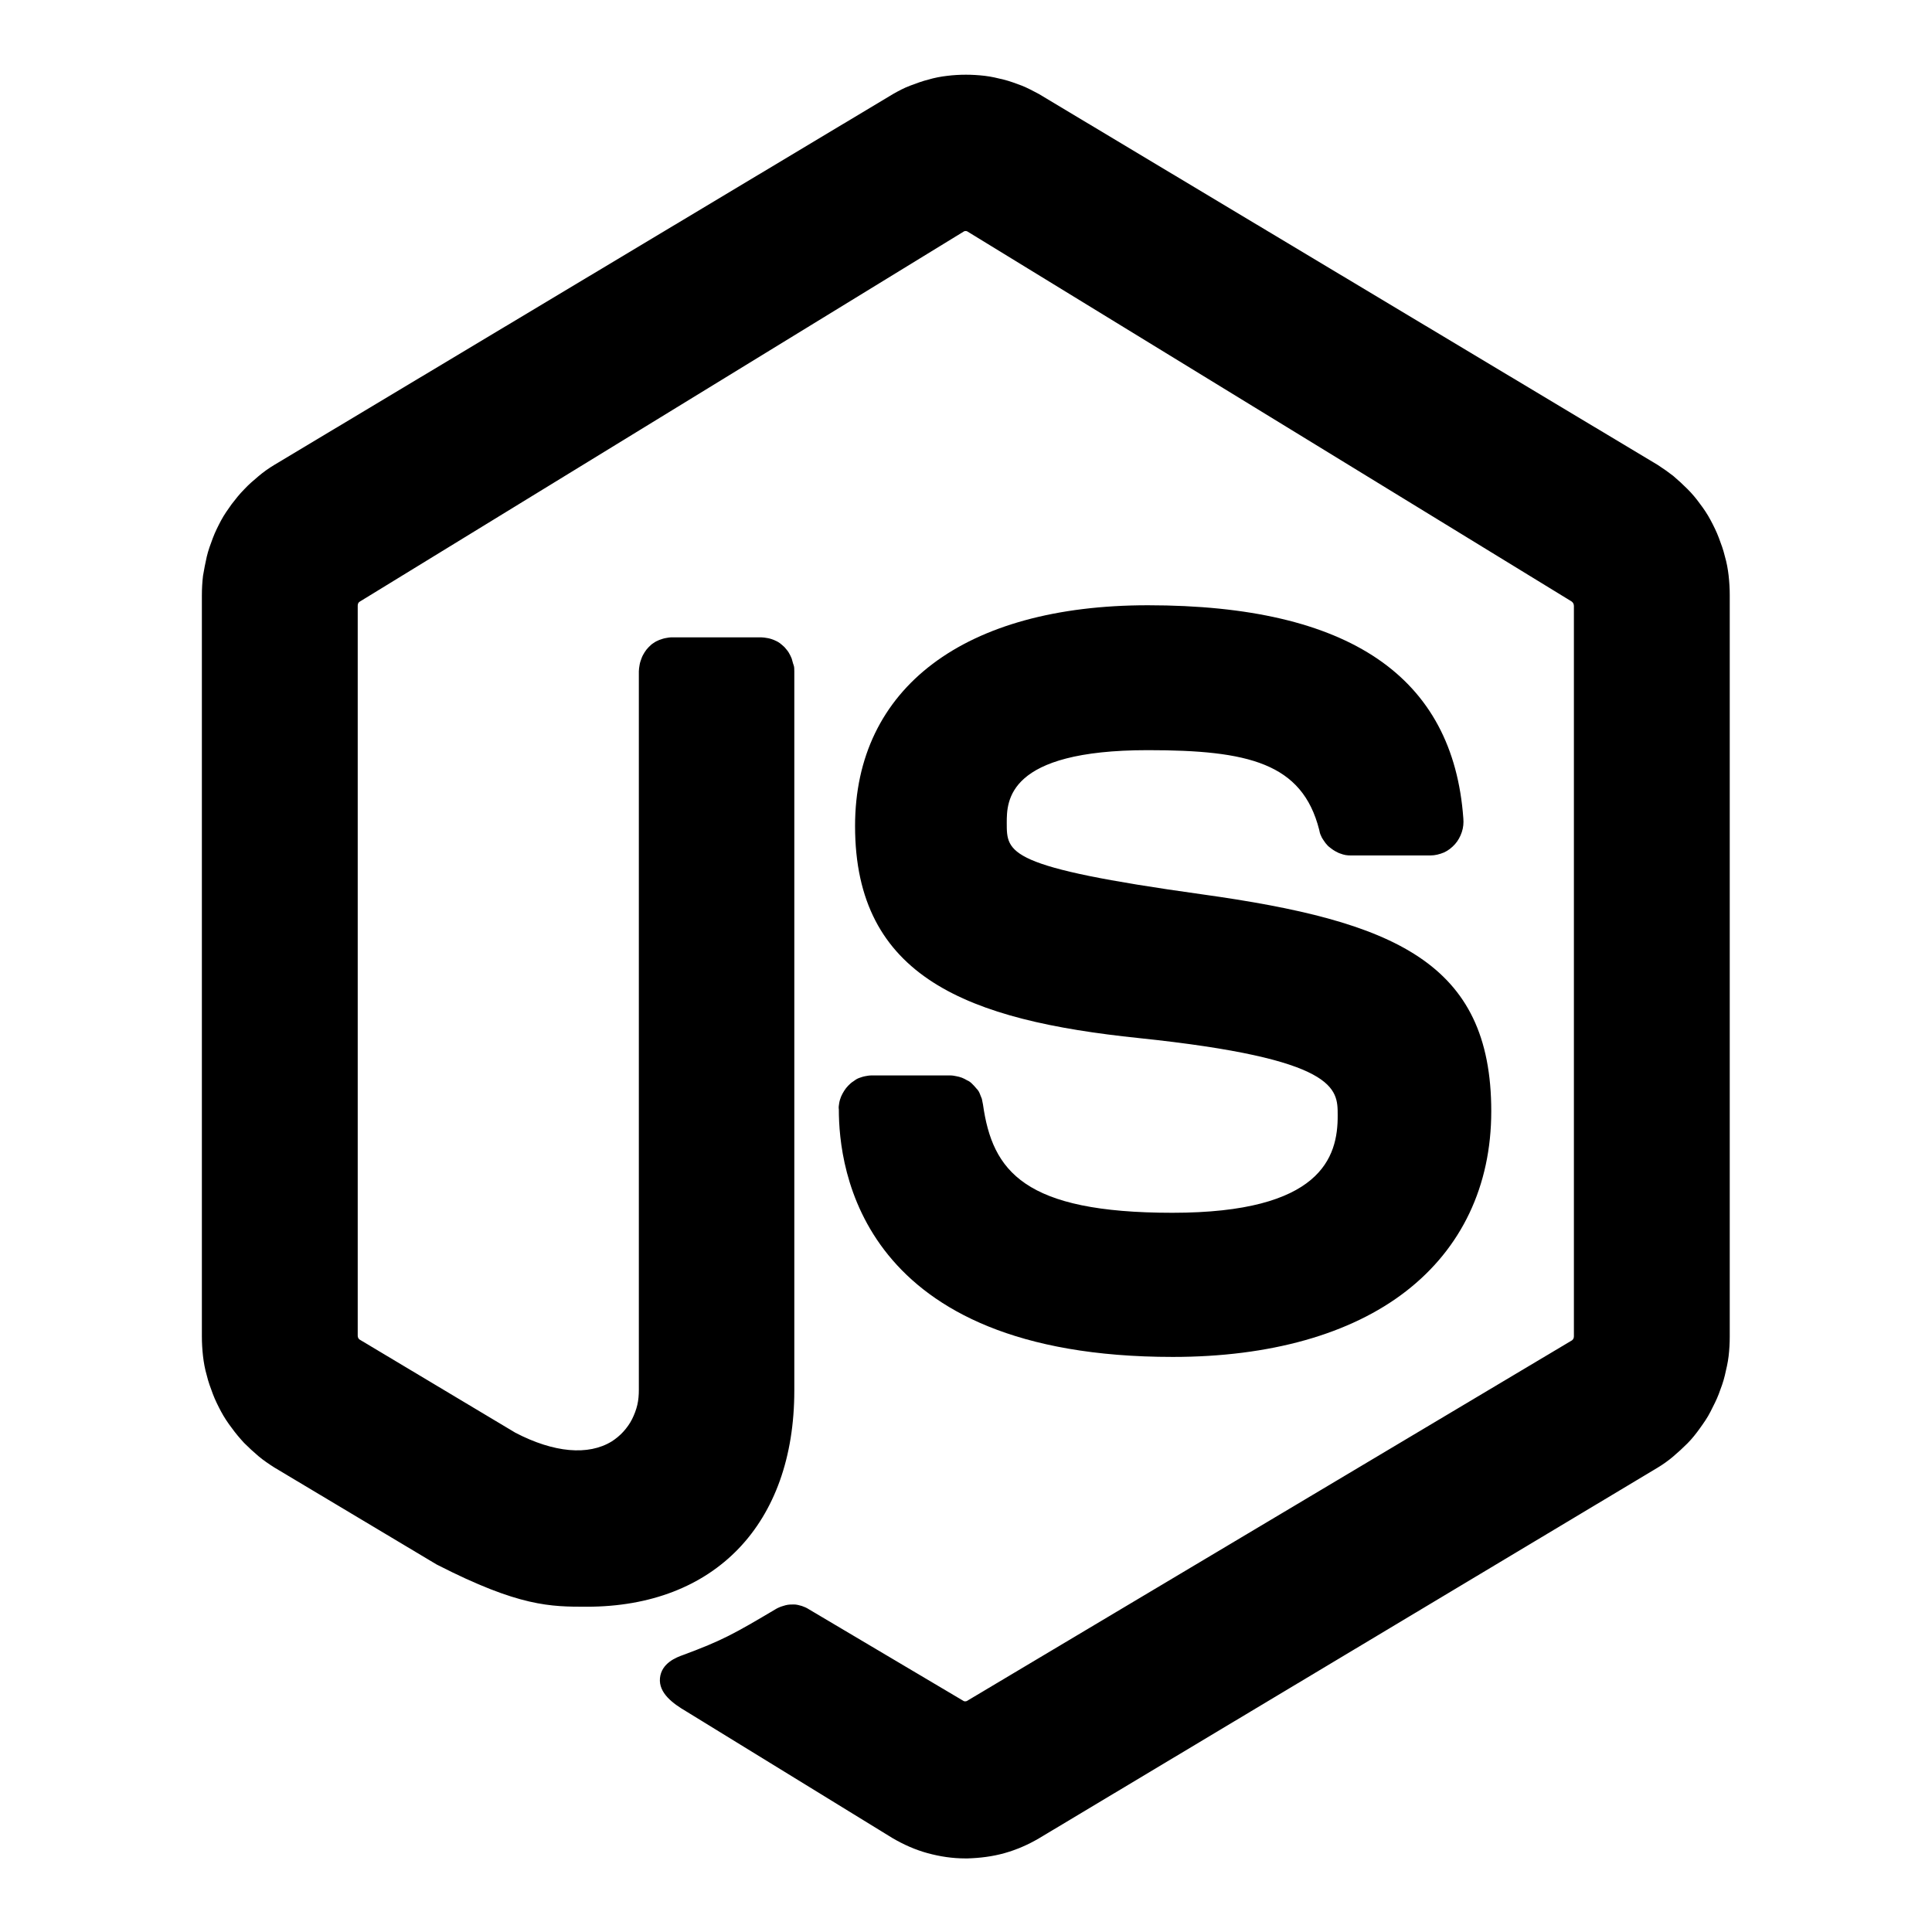 <svg xmlns="http://www.w3.org/2000/svg" width="200" height="200" class="icon" viewBox="0 0 1024 1024"><path d="m878.6 246.4-328-196.6c-3-1.6-6-3.2-9-4.4-3.2-1.2-6.4-2.4-9.6-3.2-3.2-.8-6.6-1.6-10-2-3.4-.4-6.8-.6-10-.6-3.4 0-6.8.2-10 .6-3.4.4-6.6 1-10 2-3.2.8-6.4 2-9.6 3.2-3.2 1.2-6.2 2.8-9 4.4l-328 196.6c-3 1.8-5.8 3.8-8.4 6s-5.2 4.4-7.6 7c-2.4 2.4-4.6 5.2-6.6 7.8-2 2.8-4 5.6-5.6 8.6-1.6 3-3.2 6.2-4.4 9.4-1.2 3.2-2.4 6.4-3.2 9.8-.8 3.4-1.4 6.8-2 10.2-.4 3.4-.6 6.8-.6 10.4v392.8c0 3.4.2 6.8.6 10.4.4 3.4 1 6.8 2 10.2.8 3.4 2 6.6 3.2 9.8 1.2 3.2 2.8 6.4 4.4 9.4 1.6 3 3.6 6 5.6 8.6 2 2.8 4.2 5.4 6.6 8 2.4 2.4 5 4.8 7.6 7 2.6 2.2 5.6 4.2 8.4 6l86 51.4.4.2c43.4 22.2 60 22.2 79.2 22.2 67.8 0 110-43.8 110-114.6V355.8c0-1.2 0-2.4-.4-3.4s-.6-2.2-1-3.4c-.4-1-1-2.2-1.6-3.2-.6-1-1.4-1.8-2.2-2.8-.8-.8-1.8-1.6-2.6-2.2s-2-1.2-3-1.6c-1-.4-2.2-.8-3.4-1-1.2-.2-2.4-.4-3.4-.4h-47.2c-1.2 0-2.4.2-3.4.4-1.2.2-2.2.6-3.4 1-1 .4-2.2 1-3 1.6-1 .6-1.8 1.4-2.6 2.2-.8.8-1.6 1.8-2.2 2.8-.6 1-1.2 2-1.6 3.2-.4 1-.8 2.2-1 3.4s-.4 2.4-.4 3.4v380.8c0 2.8-.2 5.4-.8 8-.6 2.6-1.6 5.2-2.8 7.6-1.2 2.4-2.8 4.6-4.6 6.6-1.8 2-4 3.8-6.2 5.2-12.4 7.6-30.6 6-51-4.6L190.6 710c-.6-.4-1-1.2-1-2V321c0-1 .4-1.8 1.2-2.2L511 122.6c.6-.2 1-.2 1.6 0L833 318.8c.8.6 1.2 1.4 1.2 2.4v387c0 .8-.2 1.6-1 2.2L512.4 901.6c-.6.2-1.2.2-1.6 0l-82-48.6c-1.2-.8-2.6-1.4-3.8-1.8-1.4-.4-2.8-.8-4.2-.8-1.4 0-2.8 0-4.4.4-1.4.4-2.8.8-4 1.4l-.8.4C389 866 383 869.4 362 877.2c-3.4 1.2-11.4 4.2-12.2 12.2s7 13.6 13.8 17.6L473 974.2c5.8 3.4 12 6.2 18.6 8 6.6 1.8 13.2 2.8 20 2.8h1.2c6.6-.2 13.2-1 19.6-2.8 6.4-1.8 12.4-4.4 18.2-7.8L878.4 778c3-1.8 5.8-3.8 8.4-6 2.6-2.2 5.2-4.6 7.6-7 2.4-2.4 4.6-5.2 6.6-8s4-5.6 5.6-8.8 3.2-6.2 4.4-9.4c1.2-3.2 2.4-6.4 3.2-9.8.8-3.4 1.6-6.8 2-10.2.4-3.4.6-6.8.6-10.4v-393c0-3.4-.2-6.8-.6-10.4-.4-3.4-1-6.8-2-10.2-.8-3.4-2-6.6-3.2-9.8s-2.8-6.4-4.4-9.4c-1.6-3-3.6-6-5.6-8.6-2-2.8-4.2-5.4-6.6-7.8-2.4-2.4-5-4.8-7.6-7-2.6-2-5.4-4-8.2-5.8z"/><path d="M621.4 642.8c-78.6 0-95.4-22-100.4-57.4l-.6-3-1.2-3c-.4-1-1-1.8-1.8-2.6-.6-.8-1.4-1.6-2.2-2.4-.8-.8-1.6-1.4-2.6-1.8-1-.6-1.8-1-2.8-1.4-1-.4-2-.6-3-.8-1-.2-2-.4-3.2-.4H462c-1.2 0-2.4.2-3.4.4-1.2.2-2.2.6-3.4 1-1 .4-2 1-3 1.8-1 .6-1.8 1.4-2.6 2.2-.8.8-1.6 1.8-2.2 2.8-.6 1-1.2 2-1.6 3-.4 1-.8 2.2-1 3.4-.2 1.2-.4 2.4-.2 3.4 0 30.8 10.8 131.2 177 131.2 51.4 0 94.2-12 123.6-34.8 29.4-22.8 45.2-55.8 45.2-95.4 0-79.2-51.6-100.8-153.4-115-103.4-14.4-103.4-21.8-103.4-37.8 0-11.6 0-38.6 74.8-38.6 53.2 0 81.8 6.8 90.8 42.2.2 1 .4 2 .8 2.8.4 1 .8 1.8 1.4 2.6.6.8 1 1.6 1.8 2.4.6.8 1.4 1.4 2.2 2 .8.6 1.6 1.2 2.4 1.6.8.4 1.8 1 2.6 1.2 1 .4 1.8.6 2.8.8s2 .2 3 .2h42c2.4 0 4.8-.6 7.2-1.6 2.2-1 4.2-2.6 5.8-4.4 1.6-1.8 2.8-4 3.6-6.4.8-2.4 1-4.8.8-7.2-5.4-75-60.2-113-167.2-113-97.2 0-155.2 43.8-155.2 117 0 80.4 60 103 150.4 112.4C709 561.2 709 577 709 591c.2 22.6-9 51.8-87.6 51.8z"/></svg>